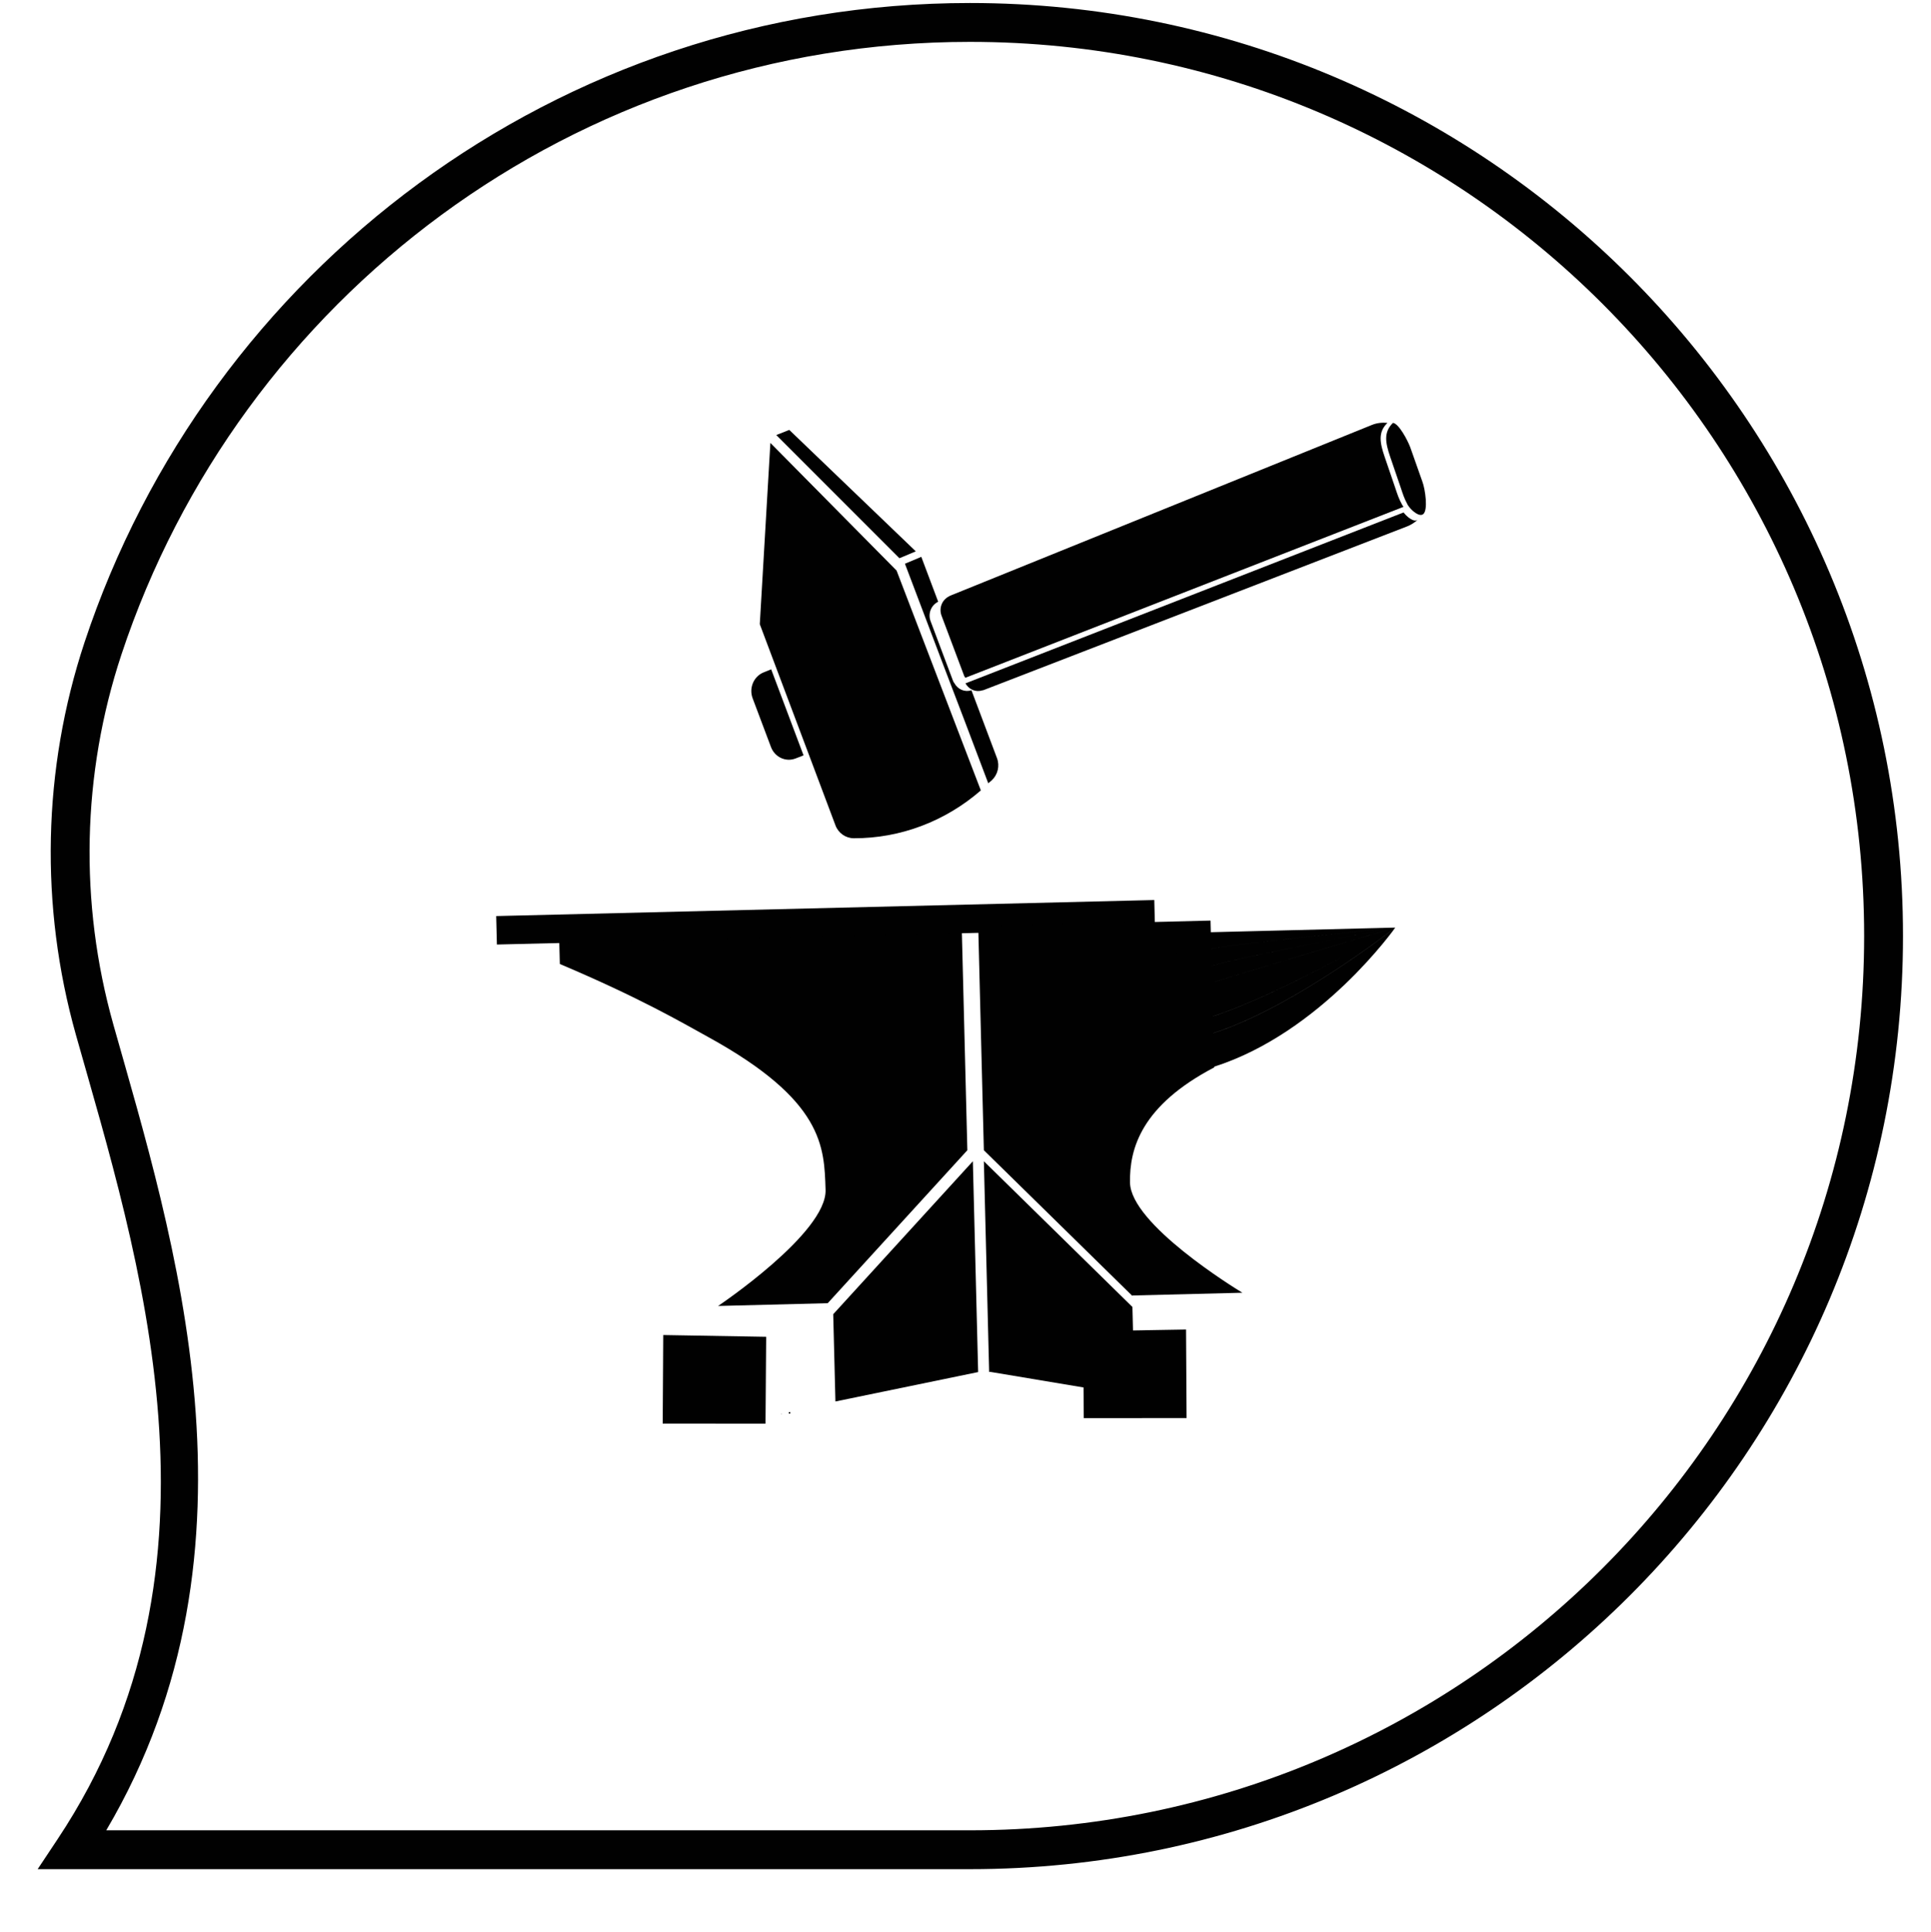 <?xml version="1.0" encoding="UTF-8" standalone="no"?>
<!-- Created with Inkscape (http://www.inkscape.org/) -->

<svg
   xmlns:dc="http://purl.org/dc/elements/1.1/"
   xmlns:cc="http://creativecommons.org/ns#"
   xmlns:rdf="http://www.w3.org/1999/02/22-rdf-syntax-ns#"
   xmlns:svg="http://www.w3.org/2000/svg"
   xmlns="http://www.w3.org/2000/svg"
   xmlns:sodipodi="http://sodipodi.sourceforge.net/DTD/sodipodi-0.dtd"
   xmlns:inkscape="http://www.inkscape.org/namespaces/inkscape"
   width="36.2"
   height="36.211"
   viewBox="0 0 9.578 9.581"
   version="1.1"
   id="svg20952"
   inkscape:version="0.92.3 (2405546, 2018-03-11)"
   sodipodi:docname="blacksmith.svg">
  <defs
     id="defs20946">
    <clipPath
       clipPathUnits="userSpaceOnUse"
       id="clipPath38600">
      <path
         d="m 4591.398,1790.027 c -0.506,-0.207 -0.759,-0.803 -0.559,-1.333 v 0 l 0.943,-2.506 c 0.197,-0.523 0.759,-0.784 1.264,-0.59 v 0 l 0.413,0.16 -1.666,4.429 z"
         id="path38598"
         inkscape:connector-curvature="0" />
    </clipPath>
    <clipPath
       clipPathUnits="userSpaceOnUse"
       id="clipPath38622">
      <path
         d="M 0,4152 H 5560 V 0 H 0 Z"
         id="path38620"
         inkscape:connector-curvature="0" />
    </clipPath>
    <clipPath
       clipPathUnits="userSpaceOnUse"
       id="clipPath38638">
      <path
         d="m 4591.565,1801.879 6.543,-6.544 0.842,0.354 -6.512,6.535 z"
         id="path38636"
         inkscape:connector-curvature="0" />
    </clipPath>
    <clipPath
       clipPathUnits="userSpaceOnUse"
       id="clipPath38660">
      <path
         d="m 4598.108,1795.335 2.014,-5.314 c 0.737,-1.927 1.436,-3.758 2.274,-5.985 v 0 c 0.059,0.052 0.122,0.099 0.181,0.152 v 0 c 0.311,0.291 0.42,0.745 0.267,1.147 v 0 c -0.526,1.4 -0.937,2.493 -1.313,3.489 v 0 c -0.342,-0.115 -0.7,0.042 -0.877,0.361 v 0 c -0.02,0.034 -0.047,0.06 -0.062,0.098 v 0 c -0.375,1.002 -0.735,1.956 -1.165,3.099 v 0 c -0.146,0.391 0.031,0.823 0.391,0.996 v 0 c -0.01,0.017 -0.011,0.034 -0.017,0.049 v 0 c -0.253,0.671 -0.53,1.412 -0.851,2.262 v 0 z"
         id="path38658"
         inkscape:connector-curvature="0" />
    </clipPath>
    <clipPath
       clipPathUnits="userSpaceOnUse"
       id="clipPath38682">
      <path
         d="M 0,4152 H 5560 V 0 H 0 Z"
         id="path38680"
         inkscape:connector-curvature="0" />
    </clipPath>
    <clipPath
       clipPathUnits="userSpaceOnUse"
       id="clipPath38694">
      <path
         d="m 4600.654,1789.185 c 0.177,-0.319 0.535,-0.476 0.877,-0.361 v 0 c 0.011,0 0.021,10e-4 0.031,0 v 0 l 21.834,8.438 c 0.203,0.08 0.38,0.198 0.537,0.339 v 0 c -0.196,-0.152 -0.56,0.157 -0.727,0.376 v 0 l -22.552,-8.797 z"
         id="path38692"
         inkscape:connector-curvature="0" />
    </clipPath>
    <clipPath
       clipPathUnits="userSpaceOnUse"
       id="clipPath38716">
      <path
         d="m 4622.234,1800.556 0.53,-1.549 c 0.135,-0.399 0.189,-0.589 0.375,-0.929 v 0 c 0.017,-0.028 0.039,-0.062 0.067,-0.096 v 0 c 0.167,-0.219 0.531,-0.528 0.727,-0.376 v 0 c 0.259,0.204 0.107,1.281 -0.043,1.677 v 0 l -0.624,1.767 c -0.13,0.346 -0.586,1.221 -0.888,1.253 v 0 c -0.499,-0.479 -0.385,-1.038 -0.144,-1.747"
         id="path38714"
         inkscape:connector-curvature="0" />
    </clipPath>
    <clipPath
       clipPathUnits="userSpaceOnUse"
       id="clipPath38754">
      <path
         d="m 4580.875,1776.438 0.036,-1.416 c 4.141,-1.754 6.25,-2.994 7.638,-3.759 v 0 c 5.944,-3.269 5.971,-5.644 6.04,-7.866 v 0 c 0.072,-2.22 -5.532,-5.975 -5.532,-5.975 v 0 l 5.643,0.143 7.187,7.872 -0.29,11.521 z"
         id="path38752"
         inkscape:connector-curvature="0" />
    </clipPath>
    <clipPath
       clipPathUnits="userSpaceOnUse"
       id="clipPath38846">
      <path
         d="m 4601.597,1776.958 0.29,-11.521 7.646,-7.5 v 0.024 l 5.661,0.142 c -0.407,0.246 -5.745,3.528 -5.785,5.665 v 0 c -0.031,1.75 0.58,3.965 4.334,5.932 v 0 l -0.19,7.556 -11.954,-0.298 z"
         id="path38844"
         inkscape:connector-curvature="0" />
    </clipPath>
    <clipPath
       clipPathUnits="userSpaceOnUse"
       id="clipPath38894">
      <path
         d="m 4594.7,1757.565 0.113,-4.492 7.346,1.514 -0.272,10.85 z"
         id="path38892"
         inkscape:connector-curvature="0" />
    </clipPath>
    <clipPath
       clipPathUnits="userSpaceOnUse"
       id="clipPath38916">
      <path
         d="m 4602.159,1754.587 0.049,0.011 7.439,-1.243 -0.114,4.582 -7.646,7.5 z"
         id="path38914"
         inkscape:connector-curvature="0" />
    </clipPath>
  </defs>
  <sodipodi:namedview
     id="base"
     pagecolor="#ffffff"
     bordercolor="#666666"
     borderopacity="1.0"
     inkscape:pageopacity="0.0"
     inkscape:pageshadow="2"
     inkscape:zoom="11.720446"
     inkscape:cx="18.216787"
     inkscape:cy="18.713538"
     inkscape:document-units="px"
     inkscape:current-layer="layer1"
     showgrid="false"
     units="px"
     fit-margin-top="0.6"
     fit-margin-left="0.6"
     fit-margin-right="0.6"
     fit-margin-bottom="0.6" />
  <g
     inkscape:label="Layer 1"
     inkscape:groupmode="layer"
     id="layer1"
     transform="translate(6.51,-128.381)">
    <g
       transform="matrix(0.273,0,0,0.273,16.218,34.218)"
       id="g20844">
      <g
         style="fill:#010101;fill-opacity:1"
         transform="matrix(0.353,0,0,-0.353,-49.03,361.923)"
         id="g38332">
        <path
           inkscape:connector-curvature="0"
           id="path38334"
           d="m -95.01,-48.027 1.033,1.555 c 9.369,14.094 4.125,30.081 0.934,41.387 -1.863,6.619 -1.718,13.661 0.443,20.191 6.334,19.116 24.35,32.908 45.576,32.908 C -20.511,48.014 1,26.506 1,0 1,-26.515 -20.511,-48.027 -47.023,-48.027 Z m 3.529,2 h 44.457 C -21.592,-46.027 -1,-25.435 -1,0 c 0,25.424 -20.592,46.014 -46.023,46.014 -20.36,0 -37.61,-13.223 -43.678,-31.537 -2.035,-6.147 -2.173,-12.783 -0.418,-19.02 v -0.002 c 3.06,-10.841 8.239,-26.918 -0.361,-41.482 z"
           style="color:#000000;font-style:normal;font-variant:normal;font-weight:normal;font-stretch:normal;font-size:medium;line-height:normal;font-family:sans-serif;font-variant-ligatures:normal;font-variant-position:normal;font-variant-caps:normal;font-variant-numeric:normal;font-variant-alternates:normal;font-feature-settings:normal;text-indent:0;text-align:start;text-decoration:none;text-decoration-line:none;text-decoration-style:solid;text-decoration-color:#000000;letter-spacing:normal;word-spacing:normal;text-transform:none;writing-mode:lr-tb;direction:ltr;text-orientation:mixed;dominant-baseline:auto;baseline-shift:baseline;text-anchor:start;white-space:normal;shape-padding:0;clip-rule:nonzero;display:inline;overflow:visible;visibility:visible;opacity:1;isolation:auto;mix-blend-mode:normal;color-interpolation:sRGB;color-interpolation-filters:linearRGB;solid-color:#000000;solid-opacity:1;vector-effect:none;fill:#010101;fill-opacity:1;fill-rule:nonzero;stroke:none;stroke-width:2;stroke-linecap:butt;stroke-linejoin:miter;stroke-miterlimit:10;stroke-dasharray:none;stroke-dashoffset:0;stroke-opacity:1;color-rendering:auto;image-rendering:auto;shape-rendering:auto;text-rendering:auto;enable-background:accumulate" />
      </g>
      <g
         style="fill:#010101;fill-opacity:1"
         id="g38594"
         transform="matrix(0.353,0,0,-0.353,-1690.144,989.015)">
        <g
           style="fill:#010101;fill-opacity:1"
           clip-path="url(#clipPath38600)"
           id="g38596">
          <g
             style="fill:#010101;fill-opacity:1"
             id="g38602">
            <g
               style="fill:#010101;fill-opacity:1"
               id="g38604">
              <path
                 inkscape:connector-curvature="0"
                 id="path38614"
                 style="fill:#010101;fill-opacity:1;stroke:none"
                 d="m 4591.398,1790.027 c -0.506,-0.207 -0.759,-0.803 -0.559,-1.333 v 0 l 0.943,-2.506 c 0.197,-0.523 0.759,-0.784 1.264,-0.59 v 0 l 0.413,0.16 -1.666,4.429 z" />
            </g>
          </g>
        </g>
      </g>
      <g
         style="fill:#010101;fill-opacity:1"
         id="g38616"
         transform="matrix(0.353,0,0,-0.353,-1690.043,989.015)">
        <g
           style="fill:#010101;fill-opacity:1"
           clip-path="url(#clipPath38622)"
           id="g38618">
          <g
             style="fill:#010101;fill-opacity:1"
             transform="translate(4594.815,1782.157)"
             id="g38624">
            <path
               inkscape:connector-curvature="0"
               id="path38626"
               style="fill:#010101;fill-opacity:1;fill-rule:nonzero;stroke:none"
               d="m 0,0 c 0.15,-0.402 0.529,-0.664 0.949,-0.664 2.4,-0.006 4.71,0.877 6.534,2.462 l -4.337,11.314 -6.496,6.57 -0.545,-9.328 0.874,-2.325 1.667,-4.428 z" />
          </g>
          <g
             style="fill:#010101;fill-opacity:1"
             transform="translate(4600.124,1790.021)"
             id="g38628">
            <path
               inkscape:connector-curvature="0"
               id="path38630"
               style="fill:#010101;fill-opacity:1;fill-rule:nonzero;stroke:none"
               d="M 0,0 2.273,-5.984 C 1.434,-3.758 0.734,-1.927 -0.002,0.001 Z" />
          </g>
        </g>
      </g>
      <g
         style="fill:#010101;fill-opacity:1"
         id="g38632"
         transform="matrix(0.353,0,0,-0.353,-1690.043,988.814)">
        <g
           style="fill:#010101;fill-opacity:1"
           clip-path="url(#clipPath38638)"
           id="g38634">
          <g
             style="fill:#010101;fill-opacity:1"
             id="g38640">
            <g
               style="fill:#010101;fill-opacity:1"
               id="g38642">
              <path
                 sodipodi:nodetypes="ccccc"
                 inkscape:connector-curvature="0"
                 id="path38652"
                 style="fill:#010101;fill-opacity:1;stroke:none"
                 d="m 4591.565,1801.594 6.543,-6.259 0.842,0.354 -6.512,6.25 z" />
            </g>
          </g>
        </g>
      </g>
      <g
         style="fill:#010101;fill-opacity:1"
         id="g38654"
         transform="matrix(0.353,0,0,-0.353,-1689.943,988.914)">
        <g
           style="fill:#010101;fill-opacity:1"
           clip-path="url(#clipPath38660)"
           id="g38656">
          <g
             style="fill:#010101;fill-opacity:1"
             id="g38662">
            <g
               style="fill:#010101;fill-opacity:1"
               id="g38664">
              <path
                 inkscape:connector-curvature="0"
                 id="path38674"
                 style="fill:#010101;fill-opacity:1;stroke:none"
                 d="m 4598.108,1795.335 2.014,-5.314 c 0.737,-1.927 1.436,-3.758 2.274,-5.985 v 0 c 0.059,0.052 0.122,0.099 0.181,0.152 v 0 c 0.311,0.291 0.42,0.745 0.267,1.147 v 0 c -0.526,1.4 -0.937,2.493 -1.313,3.489 v 0 c -0.342,-0.115 -0.7,0.042 -0.877,0.361 v 0 c -0.02,0.034 -0.047,0.06 -0.062,0.098 v 0 c -0.375,1.002 -0.735,1.956 -1.165,3.099 v 0 c -0.146,0.391 0.031,0.823 0.391,0.996 v 0 c -0.01,0.017 -0.011,0.034 -0.017,0.049 v 0 c -0.253,0.671 -0.53,1.412 -0.851,2.262 v 0 z" />
            </g>
          </g>
        </g>
      </g>
      <g
         transform="translate(-0.2,-0.1)"
         id="g4275">
        <g
           transform="matrix(0.353,0,0,-0.353,-1689.544,988.915)"
           id="g38676"
           style="fill:#010101;fill-opacity:1">
          <g
             id="g38678"
             clip-path="url(#clipPath38682)"
             style="fill:#010101;fill-opacity:1">
            <g
               id="g38684"
               transform="translate(4599.428,1792.382)"
               style="fill:#010101;fill-opacity:1">
              <path
                 d="M 0,0 C 0.43,-1.143 0.789,-2.098 1.165,-3.099 1.18,-3.137 1.207,-3.163 1.226,-3.197 L 23.778,5.6 c -0.027,0.035 -0.05,0.068 -0.066,0.096 -0.187,0.341 -0.241,0.531 -0.376,0.929 l -0.529,1.55 C 22.565,8.884 22.451,9.443 22.951,9.921 22.686,9.948 22.413,9.922 22.147,9.814 L 0.429,1.021 C 0.415,1.016 0.405,1.002 0.391,0.996 0.03,0.823 -0.147,0.391 0,0"
                 style="fill:#010101;fill-opacity:1;fill-rule:nonzero;stroke:none"
                 id="path38686"
                 inkscape:connector-curvature="0" />
            </g>
          </g>
        </g>
        <g
           transform="matrix(0.353,0,0,-0.353,-1689.543,989.015)"
           id="g38688"
           style="fill:#010101;fill-opacity:1">
          <g
             id="g38690"
             clip-path="url(#clipPath38694)"
             style="fill:#010101;fill-opacity:1">
            <g
               id="g38696"
               style="fill:#010101;fill-opacity:1">
              <g
                 id="g38698"
                 style="fill:#010101;fill-opacity:1">
                <path
                   d="m 4600.654,1789.185 c 0.177,-0.319 0.535,-0.476 0.877,-0.361 v 0 c 0.011,0 0.021,10e-4 0.031,0 v 0 l 21.834,8.438 c 0.203,0.08 0.38,0.198 0.537,0.339 v 0 c -0.196,-0.152 -0.56,0.157 -0.727,0.376 v 0 l -22.552,-8.797 z"
                   style="fill:#010101;fill-opacity:1;stroke:none"
                   id="path38708"
                   inkscape:connector-curvature="0" />
              </g>
            </g>
          </g>
        </g>
        <g
           transform="matrix(0.353,0,0,-0.353,-1689.443,988.915)"
           id="g38710"
           style="fill:#010101;fill-opacity:1">
          <g
             id="g38712"
             clip-path="url(#clipPath38716)"
             style="fill:#010101;fill-opacity:1">
            <g
               id="g38718"
               style="fill:#010101;fill-opacity:1">
              <g
                 id="g38720"
                 style="fill:#010101;fill-opacity:1">
                <path
                   d="m 4622.234,1800.556 0.53,-1.549 c 0.135,-0.399 0.189,-0.589 0.375,-0.929 v 0 c 0.017,-0.028 0.039,-0.062 0.067,-0.096 v 0 c 0.167,-0.219 0.531,-0.528 0.727,-0.376 v 0 c 0.259,0.204 0.107,1.281 -0.043,1.677 v 0 l -0.624,1.767 c -0.13,0.346 -0.586,1.221 -0.888,1.253 v 0 c -0.499,-0.479 -0.385,-1.038 -0.144,-1.747"
                   style="fill:#010101;fill-opacity:1;stroke:none"
                   id="path38730"
                   inkscape:connector-curvature="0" />
              </g>
            </g>
          </g>
        </g>
      </g>
      <g
         style="fill:#010101;fill-opacity:1"
         id="g38748"
         transform="matrix(0.353,0,0,-0.353,-1690.143,989.015)">
        <g
           style="fill:#010101;fill-opacity:1"
           clip-path="url(#clipPath38754)"
           id="g38750">
          <g
             style="fill:#010101;fill-opacity:1"
             id="g38756">
            <g
               style="fill:#010101;fill-opacity:1"
               id="g38758">
              <path
                 inkscape:connector-curvature="0"
                 id="path38768"
                 style="fill:#010101;fill-opacity:1;stroke:none"
                 d="m 4580.875,1776.438 0.036,-1.416 c 4.141,-1.754 6.25,-2.994 7.638,-3.759 v 0 c 5.944,-3.269 5.971,-5.644 6.04,-7.866 v 0 c 0.072,-2.22 -5.532,-5.975 -5.532,-5.975 v 0 l 5.643,0.143 7.187,7.872 -0.29,11.521 z" />
            </g>
          </g>
        </g>
      </g>
      <g
         style="fill:#010101;fill-opacity:1"
         transform="matrix(0.353,0,0,-0.353,-62.589,361.778)"
         id="g38794">
        <path
           sodipodi:nodetypes="ccccc"
           inkscape:connector-curvature="0"
           id="path38796"
           style="fill:#010101;fill-opacity:1;fill-rule:nonzero;stroke:none"
           d="m 0.91,-0.028 -0.036,1.466 -33.873,-0.825 0.036,-1.465 z" />
      </g>
      <g
         style="fill:#010101;fill-opacity:1"
         id="g38840"
         transform="matrix(0.353,0,0,-0.353,-1689.843,989.015)">
        <g
           style="fill:#010101;fill-opacity:1"
           clip-path="url(#clipPath38846)"
           id="g38842">
          <g
             style="fill:#010101;fill-opacity:1"
             id="g38848">
            <g
               style="fill:#010101;fill-opacity:1"
               id="g38850">
              <path
                 inkscape:connector-curvature="0"
                 id="path38858"
                 style="fill:#010101;fill-opacity:1;stroke:none"
                 d="m 4601.597,1776.958 0.29,-11.521 7.646,-7.5 v 0.024 l 5.661,0.142 c -0.407,0.246 -5.745,3.528 -5.785,5.665 v 0 c -0.031,1.75 0.58,3.965 4.334,5.932 v 0 l -0.19,7.556 -11.954,-0.298 z" />
            </g>
          </g>
        </g>
      </g>
      <g
         style="fill:#010101;fill-opacity:1"
         transform="matrix(0.353,0,0,-0.353,-63.662,370.67)"
         id="g38868">
        <path
           sodipodi:nodetypes="ccccc"
           inkscape:connector-curvature="0"
           id="path38870"
           style="fill:#010101;fill-opacity:1;fill-rule:nonzero;stroke:none"
           d="M 0.284,-0.037 5.575,-0.033 5.548,4.524 0.25,4.433 Z" />
      </g>
      <path
         inkscape:connector-curvature="0"
         d="m -61.848,363.179 0.008,0.331 c 0.24,-0.044 0.497,-0.087 0.619,-0.127 1.22,-0.387 3.32,-1.612 3.32,-1.612 0,0 -2.352,0.997 -3.327,1.307 -0.096,0.03 -0.364,0.066 -0.621,0.102 m 0.643,0.815 c -0.185,0.059 -0.412,0.12 -0.618,0.183 l 0.005,0.199 c 0.002,0.06 0.007,0.092 0.003,0.114 l 3.53e-4,0.029 c 0.044,-0.018 0.087,-0.035 0.133,-0.052 0.152,-0.057 0.313,-0.113 0.484,-0.168 1.951,-0.619 3.297,-2.529 3.297,-2.529 0,0 -1.597,1.683 -3.304,2.224 m -0.635,-0.485 0.008,0.332 c 0.223,-0.053 0.467,-0.105 0.619,-0.153 1.463,-0.464 3.312,-1.918 3.312,-1.918 0,0 -2.1,1.226 -3.32,1.613 -0.123,0.039 -0.379,0.083 -0.619,0.127 m 0.143,0.963 c 0.005,0 0.01,-0.004 0.015,-0.006 v 0 c -0.005,0 -0.01,0.004 -0.015,0.006 m -0.008,0.004 c 0.004,0 0.005,-0.004 0.008,-0.004 v 0 c -0.004,0 -0.005,0.004 -0.008,0.004 m -0.004,0.004 c 0,0 0.004,0 0.004,-0.004 v 0 c 0,0 -0.004,0 -0.004,0.004 m -0.106,0.042 c 0.036,-0.014 0.07,-0.029 0.106,-0.042 v 0 c -0.036,0.014 -0.07,0.028 -0.106,0.042 m -0.017,-0.68 0.009,0.335 c 0.206,-0.063 0.433,-0.124 0.618,-0.183 1.707,-0.542 3.304,-2.224 3.304,-2.224 0,0 -1.849,1.454 -3.312,1.918 -0.153,0.048 -0.396,0.101 -0.619,0.153 m -0.041,-1.646 c 0.303,-0.015 0.6,-0.029 0.622,-0.036 0.244,-0.077 3.35,-0.39 3.35,-0.39 l -3.98,0.1 c 0,0.005 0,0.009 0,0.014 z m 0,0 0.009,0.326 c 0.288,-0.021 0.576,-0.042 0.621,-0.056 0.488,-0.155 3.343,-0.696 3.343,-0.696 0,0 -3.106,0.313 -3.35,0.39 -0.023,0.007 -0.319,0.021 -0.622,0.036 m 0.009,0.326 0.008,0.328 c 0.272,-0.028 0.551,-0.056 0.621,-0.079 0.731,-0.232 3.334,-1.001 3.334,-1.001 0,0 -2.854,0.541 -3.342,0.696 -0.046,0.015 -0.334,0.035 -0.621,0.056 m 0.008,0.328 0.008,0.329 c 0.256,-0.036 0.525,-0.072 0.621,-0.102 0.975,-0.309 3.327,-1.307 3.327,-1.307 0,0 -2.603,0.769 -3.334,1.001 -0.07,0.022 -0.349,0.05 -0.621,0.079"
         style="fill:#010101;fill-opacity:1;fill-rule:nonzero;stroke:none;stroke-width:0.353"
         id="path38874" />
      <g
         style="fill:#010101;fill-opacity:1"
         transform="matrix(0.353,0,0,-0.353,-69.071,370.606)"
         id="g38876">
        <path
           inkscape:connector-curvature="0"
           id="path38878"
           style="fill:#010101;fill-opacity:1;fill-rule:nonzero;stroke:none"
           d="M 0,0 0.07,0.002 V 0.015 Z" />
      </g>
      <g
         style="fill:#010101;fill-opacity:1"
         transform="matrix(0.353,0,0,-0.353,-68.919,370.602)"
         id="g38880">
        <path
           inkscape:connector-curvature="0"
           id="path38882"
           style="fill:#010101;fill-opacity:1;fill-rule:nonzero;stroke:none"
           d="M 0,0 0.069,0.002 0.067,0.092 -0.002,0.078 Z" />
      </g>
      <g
         style="fill:#010101;fill-opacity:1"
         id="g38888"
         transform="matrix(0.353,0,0,-0.353,-1690.043,989.215)">
        <g
           style="fill:#010101;fill-opacity:1"
           clip-path="url(#clipPath38894)"
           id="g38890">
          <g
             style="fill:#010101;fill-opacity:1"
             id="g38896">
            <g
               style="fill:#010101;fill-opacity:1"
               id="g38898">
              <path
                 inkscape:connector-curvature="0"
                 id="path38908"
                 style="fill:#010101;fill-opacity:1;stroke:none"
                 d="m 4594.7,1757.565 0.113,-4.492 7.346,1.514 -0.272,10.85 z" />
            </g>
          </g>
        </g>
      </g>
      <g
         style="fill:#010101;fill-opacity:1"
         id="g38910"
         transform="matrix(0.353,0,0,-0.353,-1689.843,989.215)">
        <g
           style="fill:#010101;fill-opacity:1"
           clip-path="url(#clipPath38916)"
           id="g38912">
          <g
             style="fill:#010101;fill-opacity:1"
             id="g38918">
            <g
               style="fill:#010101;fill-opacity:1"
               id="g38920">
              <path
                 inkscape:connector-curvature="0"
                 id="path38928"
                 style="fill:#010101;fill-opacity:1;stroke:none"
                 d="m 4602.159,1754.587 0.049,0.011 7.439,-1.243 -0.114,4.582 -7.646,7.5 z" />
            </g>
          </g>
        </g>
      </g>
      <g
         id="g4259"
         transform="matrix(-0.353,0,0,-0.353,-69.244,370.77)"
         style="fill:#010101;fill-opacity:1">
        <path
           d="M 0.284,-0.037 5.575,-0.033 5.548,4.524 0.25,4.433 Z"
           style="fill:#010101;fill-opacity:1;fill-rule:nonzero;stroke:none"
           id="path4257"
           inkscape:connector-curvature="0"
           sodipodi:nodetypes="ccccc" />
      </g>
    </g>
  </g>
</svg>
